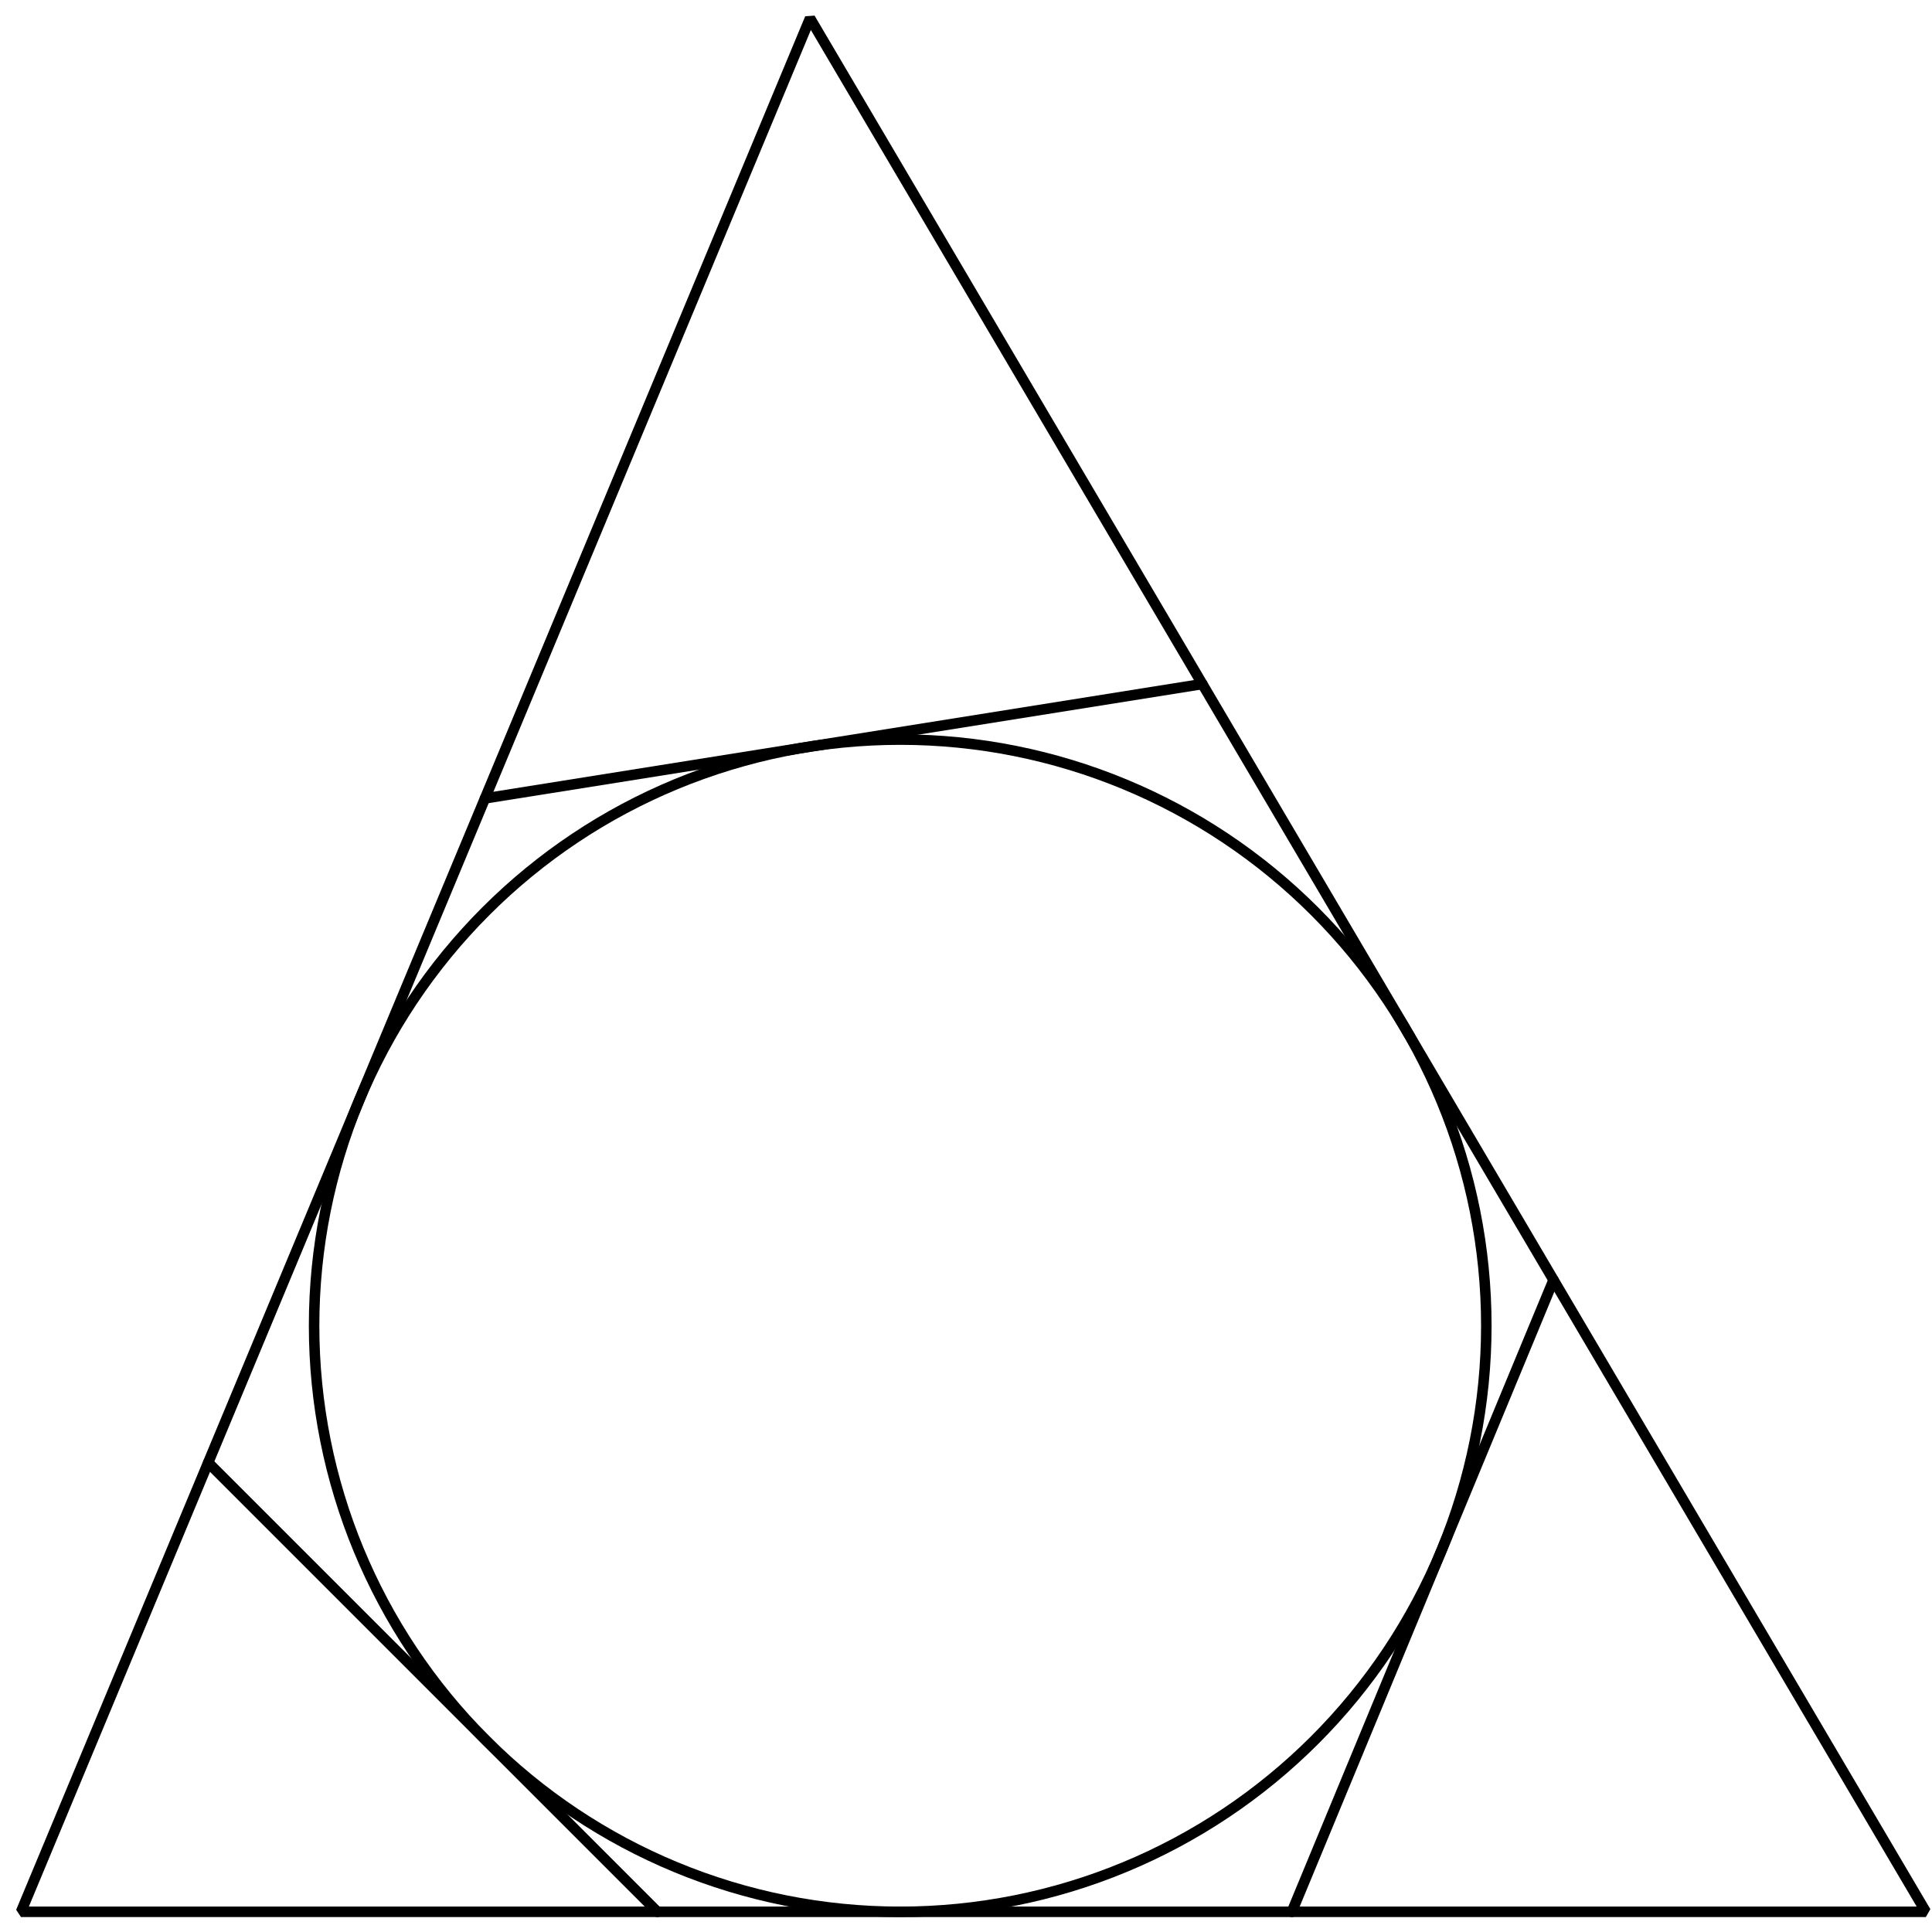 <?xml version='1.0' encoding='UTF-8'?>
<!-- This file was generated by dvisvgm 3.1.1 -->
<svg version='1.1' xmlns='http://www.w3.org/2000/svg' xmlns:xlink='http://www.w3.org/1999/xlink' width='92pt' height='92pt' viewBox='0 -92 92 92'>
<g id='page1'>
<g transform='matrix(1 0 0 -1 0 0)'>
<path d='M1 .961H91.707L38.574 91.129Z' stroke='#000' fill='none' stroke-width='.5' stroke-miterlimit='10' stroke-linejoin='bevel'/>
<path d='M70.777 28.871C70.777 36.273 67.836 43.371 62.602 48.605C57.367 53.84 50.27 56.781 42.867 56.781C35.465 56.781 28.363 53.84 23.133 48.605C17.898 43.371 14.957 36.273 14.957 28.871S17.898 14.367 23.133 9.137C28.363 3.902 35.465 .961 42.867 .961C50.27 .961 57.367 3.902 62.602 9.137C67.836 14.367 70.777 21.469 70.777 28.871Z' stroke='#000' fill='none' stroke-width='.5' stroke-miterlimit='10' stroke-linejoin='bevel'/>
<path d='M31.305 .961L9.914 22.352' stroke='#000' fill='none' stroke-width='.5' stroke-miterlimit='10' stroke-linecap='round' stroke-linejoin='round'/>
<path d='M61.516 .961L73.977 31.047' stroke='#000' fill='none' stroke-width='.5' stroke-miterlimit='10' stroke-linecap='round' stroke-linejoin='round'/>
<path d='M57.254 59.426L23.094 53.98' stroke='#000' fill='none' stroke-width='.5' stroke-miterlimit='10' stroke-linecap='round' stroke-linejoin='round'/>
</g>
</g>
</svg>